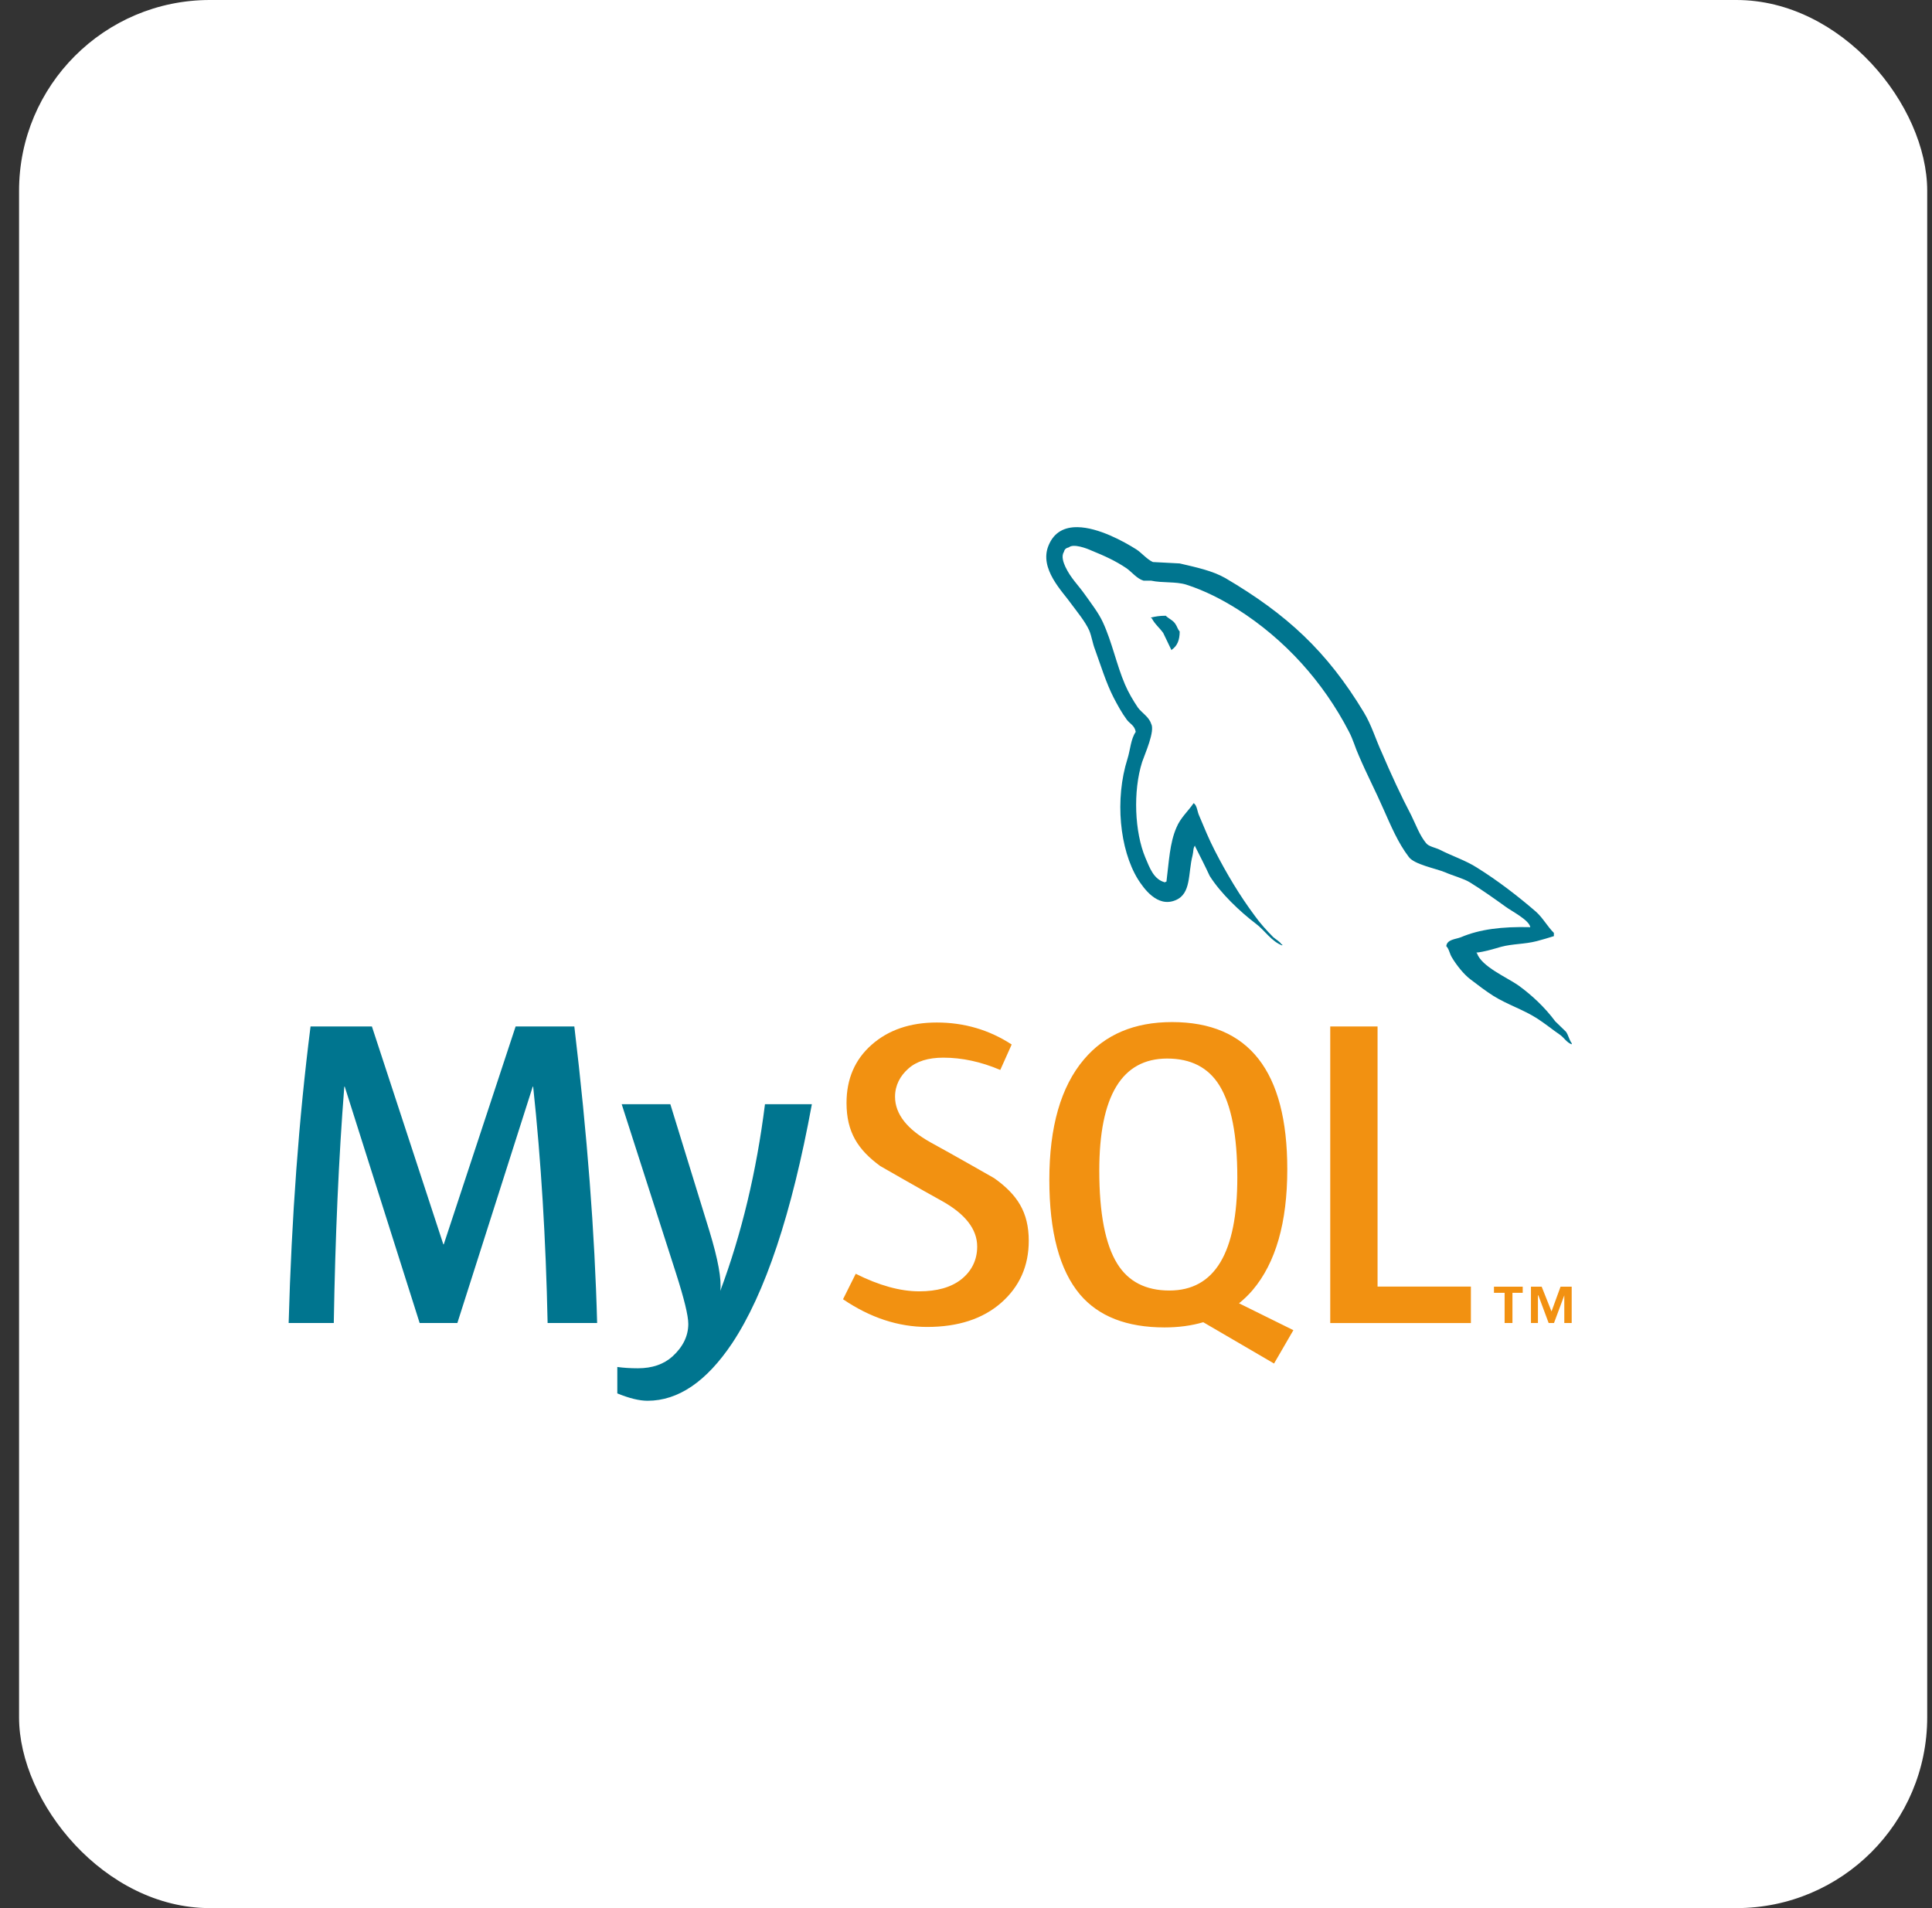 <svg width="81" height="80" viewBox="0 0 81 80" fill="none" xmlns="http://www.w3.org/2000/svg">
<rect x="0" y="0" width="81" height="80" fill="#333333" stroke="none"/>
<g clip-path="url(#clip0_6693_47062)">
<rect x="0.799" width="80" height="80" fill="white"/>
<g clip-path="url(#clip1_6693_47062)">
<path d="M34.038 46.295C33.193 50.894 32.078 54.235 30.694 56.32C29.616 57.926 28.435 58.729 27.149 58.729C26.806 58.729 26.383 58.626 25.881 58.42V57.312C26.126 57.347 26.414 57.367 26.745 57.367C27.345 57.367 27.828 57.2 28.196 56.869C28.637 56.464 28.857 56.01 28.857 55.506C28.857 55.162 28.685 54.456 28.343 53.388L26.065 46.295H28.104L29.739 51.6C30.106 52.804 30.259 53.645 30.198 54.124C31.092 51.73 31.717 49.12 32.072 46.295H34.038M25.035 55.469H22.959C22.886 51.957 22.684 48.654 22.353 45.559H22.335L19.175 55.469H17.594L14.453 45.559H14.435C14.202 48.531 14.055 51.834 13.994 55.469H12.102C12.224 51.048 12.53 46.904 13.02 43.035H15.592L18.587 52.171H18.605L21.618 43.035H24.079C24.619 47.566 24.937 51.712 25.035 55.469" fill="#00758F"/>
<path d="M61.668 55.47H55.771V43.036H57.755V53.941H61.668V55.47M46.842 52.983C46.339 52.172 46.088 50.872 46.088 49.078C46.088 45.947 47.037 44.381 48.935 44.381C49.928 44.381 50.656 44.755 51.122 45.504C51.624 46.315 51.875 47.604 51.875 49.373C51.875 52.529 50.926 54.107 49.028 54.107C48.036 54.107 47.307 53.733 46.842 52.983M54.227 55.77L51.947 54.643C52.15 54.476 52.343 54.296 52.518 54.088C53.485 52.947 53.97 51.258 53.97 49.023C53.97 44.91 52.359 42.852 49.138 42.852C47.558 42.852 46.327 43.373 45.445 44.418C44.477 45.56 43.994 47.242 43.994 49.465C43.994 51.651 44.422 53.254 45.279 54.273C46.061 55.193 47.242 55.654 48.823 55.654C49.413 55.654 49.955 55.581 50.447 55.436L53.415 57.168L54.225 55.77M43.131 52.024C43.131 53.078 42.745 53.944 41.975 54.621C41.204 55.296 40.168 55.634 38.871 55.634C37.658 55.634 36.483 55.245 35.344 54.473L35.877 53.405C36.856 53.896 37.743 54.141 38.539 54.141C39.286 54.141 39.871 53.974 40.294 53.645C40.716 53.313 40.969 52.851 40.969 52.264C40.969 51.526 40.455 50.895 39.513 50.365C38.643 49.887 36.905 48.888 36.905 48.888C35.963 48.199 35.491 47.459 35.491 46.242C35.491 45.234 35.843 44.42 36.546 43.801C37.251 43.18 38.161 42.87 39.275 42.87C40.426 42.87 41.473 43.178 42.415 43.792L41.937 44.859C41.13 44.516 40.334 44.344 39.55 44.344C38.913 44.344 38.423 44.497 38.081 44.805C37.737 45.111 37.525 45.504 37.525 45.983C37.525 46.72 38.049 47.358 39.018 47.898C39.899 48.377 41.68 49.395 41.68 49.395C42.648 50.083 43.131 50.816 43.131 52.024" fill="#F29111"/>
<path d="M63.082 55.469H63.41V54.204H63.841V53.945H62.635V54.204H63.082V55.469ZM65.584 55.469H65.894V53.945H65.427L65.048 54.984L64.635 53.945H64.186V55.469H64.479V54.309H64.496L64.928 55.469H65.152L65.584 54.309V55.469" fill="#F29111"/>
<path d="M45.177 22.102C44.653 22.094 44.196 22.292 43.96 22.872C43.555 23.849 44.559 24.81 44.904 25.306C45.158 25.651 45.488 26.043 45.667 26.433C45.772 26.688 45.803 26.959 45.908 27.229C46.148 27.89 46.372 28.627 46.687 29.243C46.851 29.558 47.031 29.889 47.241 30.173C47.362 30.339 47.571 30.413 47.616 30.685C47.407 30.985 47.39 31.436 47.271 31.812C46.732 33.509 46.941 35.613 47.705 36.859C47.945 37.235 48.515 38.061 49.279 37.745C49.953 37.475 49.803 36.619 49.998 35.868C50.043 35.687 50.013 35.567 50.102 35.447V35.478C50.312 35.898 50.523 36.303 50.717 36.725C51.182 37.46 51.99 38.226 52.665 38.737C53.024 39.008 53.309 39.473 53.758 39.639V39.593H53.729C53.639 39.459 53.504 39.398 53.384 39.294C53.114 39.023 52.816 38.692 52.605 38.392C51.976 37.551 51.421 36.619 50.928 35.657C50.687 35.191 50.478 34.68 50.283 34.215C50.193 34.035 50.193 33.764 50.043 33.674C49.818 34.005 49.489 34.29 49.324 34.695C49.039 35.341 49.009 36.137 48.904 36.964C48.844 36.98 48.874 36.964 48.844 36.994C48.365 36.874 48.2 36.378 48.02 35.959C47.571 34.891 47.495 33.178 47.885 31.946C47.99 31.631 48.441 30.64 48.26 30.339C48.169 30.053 47.87 29.889 47.705 29.663C47.511 29.377 47.3 29.017 47.167 28.701C46.807 27.86 46.626 26.928 46.238 26.087C46.058 25.696 45.742 25.29 45.488 24.931C45.203 24.525 44.889 24.239 44.664 23.759C44.59 23.594 44.485 23.323 44.604 23.143C44.633 23.023 44.694 22.978 44.814 22.947C45.008 22.782 45.563 22.992 45.758 23.082C46.312 23.307 46.777 23.518 47.241 23.833C47.451 23.984 47.675 24.269 47.945 24.345H48.26C48.739 24.449 49.279 24.374 49.729 24.51C50.523 24.765 51.242 25.141 51.886 25.546C53.849 26.794 55.467 28.567 56.56 30.685C56.74 31.03 56.816 31.346 56.98 31.705C57.295 32.443 57.685 33.194 57.999 33.915C58.314 34.621 58.614 35.341 59.064 35.928C59.288 36.243 60.187 36.408 60.592 36.574C60.891 36.709 61.356 36.829 61.626 36.994C62.135 37.309 62.644 37.67 63.124 38.016C63.363 38.196 64.112 38.572 64.158 38.873L64.158 38.873C62.959 38.843 62.03 38.963 61.251 39.294C61.026 39.383 60.667 39.383 60.636 39.669C60.757 39.789 60.771 39.984 60.877 40.15C61.056 40.451 61.37 40.856 61.656 41.066C61.97 41.307 62.285 41.547 62.615 41.757C63.199 42.119 63.858 42.328 64.427 42.689C64.758 42.899 65.086 43.169 65.417 43.395C65.581 43.516 65.685 43.711 65.896 43.785V43.74C65.79 43.605 65.761 43.41 65.656 43.259C65.507 43.11 65.357 42.974 65.207 42.824C64.772 42.238 64.232 41.728 63.649 41.307C63.169 40.975 62.119 40.525 61.925 39.971C61.925 39.971 61.91 39.955 61.895 39.94C62.225 39.909 62.615 39.789 62.929 39.698C63.438 39.563 63.903 39.593 64.427 39.459C64.667 39.398 64.907 39.323 65.147 39.249V39.113C64.876 38.843 64.683 38.481 64.398 38.226C63.634 37.566 62.794 36.92 61.925 36.378C61.46 36.078 60.861 35.883 60.366 35.627C60.187 35.537 59.888 35.493 59.783 35.342C59.513 35.011 59.362 34.576 59.168 34.185C58.734 33.359 58.314 32.443 57.94 31.57C57.67 30.985 57.505 30.399 57.175 29.858C55.631 27.304 53.954 25.757 51.377 24.239C50.822 23.924 50.163 23.789 49.459 23.623C49.084 23.608 48.71 23.578 48.335 23.564C48.095 23.458 47.855 23.172 47.646 23.037C47.112 22.699 46.051 22.115 45.177 22.102V22.102ZM48.874 25.816C48.62 25.816 48.44 25.846 48.26 25.891V25.921H48.289C48.41 26.161 48.62 26.328 48.768 26.537C48.889 26.778 48.994 27.017 49.114 27.258C49.129 27.243 49.143 27.228 49.143 27.228C49.354 27.078 49.459 26.838 49.459 26.477C49.368 26.371 49.354 26.267 49.279 26.161C49.189 26.011 48.994 25.936 48.874 25.816V25.816Z" fill="#00758F"/>
</g>
</g>
<defs>
<clipPath id="clip0_6693_47062">
<rect x="0.799" width="80" height="80" rx="8" fill="white"/>
</clipPath>
<clipPath id="clip1_6693_47062">
<rect width="65" height="38" fill="white" transform="translate(7.998 21)"/>
</clipPath>
</defs>
</svg>
